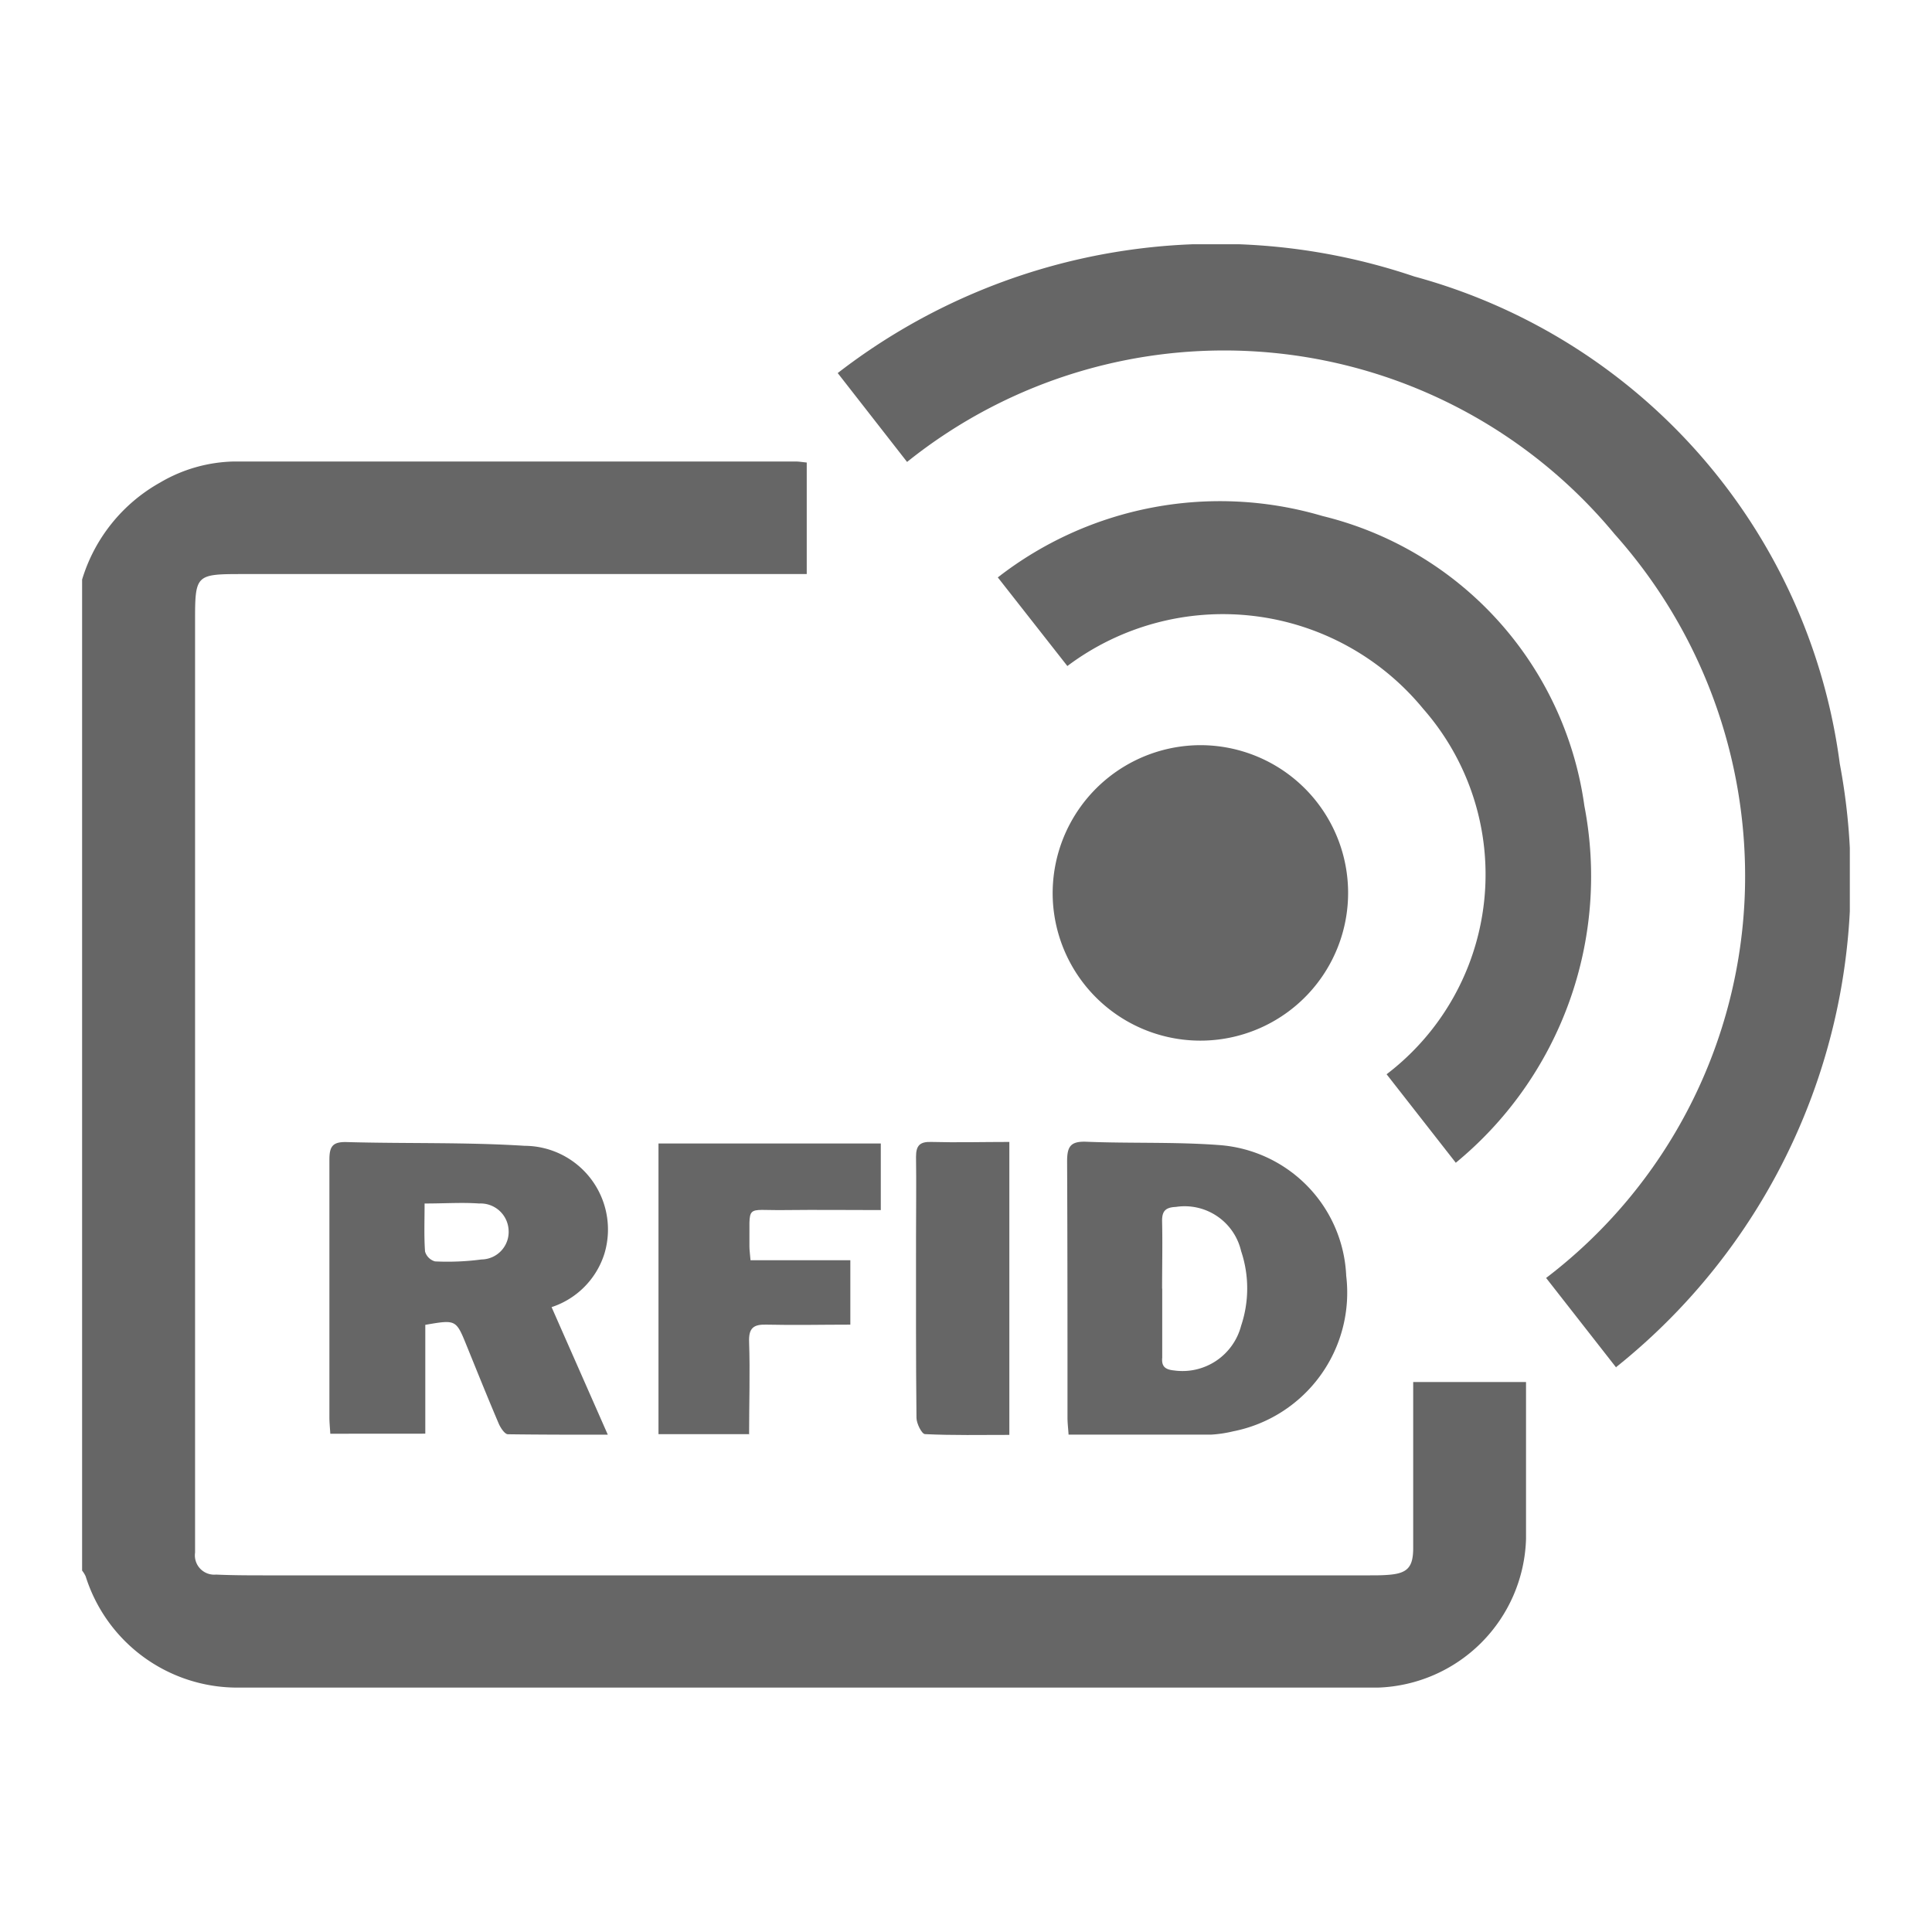 <svg xmlns="http://www.w3.org/2000/svg" xmlns:xlink="http://www.w3.org/1999/xlink" width="30" height="30" viewBox="0 0 30 30">
  <defs>
    <clipPath id="clip-path">
      <rect id="Rectangle_65" data-name="Rectangle 65" width="27.449" height="22.413" transform="translate(0 0)" fill="#666"/>
    </clipPath>
  </defs>
  <g id="Group_42" data-name="Group 42" transform="translate(-43 -495)">
    <g id="Group_40" data-name="Group 40" transform="translate(43 495)">
      <rect id="Rectangle_45" data-name="Rectangle 45" width="30" height="30" fill="none"/>
    </g>
    <g id="Group_41" data-name="Group 41" transform="translate(44.275 498.793)">
      <g id="Group_9" data-name="Group 9" transform="translate(0 0)" clip-path="url(#clip-path)">
        <path id="Path_7" data-name="Path 7" d="M0,10.933A2.582,2.582,0,0,1,1.213,9.426,2.35,2.35,0,0,1,2.363,9.1q4.357,0,8.715,0c.052,0,.1.009.174.016v1.732H2.5c-.741,0-.746.006-.746.745v14.1c0,.117,0,.233,0,.35a.3.3,0,0,0,.326.341c.242.011.484.012.726.012H20c.089,0,.179,0,.269-.007.306-.02.4-.111.4-.418,0-.851,0-1.7,0-2.577h1.752c0,.176,0,.352,0,.529q0,.955,0,1.91a2.38,2.38,0,0,1-2.3,2.306q-6.025,0-12.05,0H2.421A2.469,2.469,0,0,1,.055,26.411.429.429,0,0,0,0,26.322V10.933" transform="translate(0 -5.727)" fill="#666"/>
        <path id="Path_8" data-name="Path 8" d="M43.711,17.442l-1.088-1.391a7.843,7.843,0,0,0,3.088-6.056A7.976,7.976,0,0,0,43.686,4.5,7.87,7.87,0,0,0,32.7,3.38L31.623,2a9.6,9.6,0,0,1,8.952-1.5,9.062,9.062,0,0,1,6.608,7.566,9.689,9.689,0,0,1-3.472,9.369" transform="translate(-19.89 0)" fill="#666"/>
        <path id="Path_9" data-name="Path 9" d="M45.433,21.015l-1.076-1.376a3.9,3.9,0,0,0,.568-5.675A4.024,4.024,0,0,0,39.4,13.3l-1.08-1.376a5.616,5.616,0,0,1,5.043-.953,5.393,5.393,0,0,1,4.065,4.5,5.759,5.759,0,0,1-1.994,5.54" transform="translate(-24.101 -6.751)" fill="#666"/>
        <path id="Path_10" data-name="Path 10" d="M42.9,20.963a2.294,2.294,0,1,1-2.279,2.379A2.3,2.3,0,0,1,42.9,20.963" transform="translate(-25.549 -13.185)" fill="#666"/>
        <path id="Path_11" data-name="Path 11" d="M10.357,42.095c-.006-.1-.014-.174-.014-.253,0-1.335,0-2.669,0-4,0-.205.046-.282.268-.276.921.026,1.845,0,2.763.058A1.3,1.3,0,0,1,14.613,39.3a1.276,1.276,0,0,1-.82.829l.873,1.981c-.542,0-1.047,0-1.551-.007-.049,0-.114-.1-.141-.161-.171-.4-.335-.809-.5-1.215s-.164-.405-.642-.323v1.69Zm1.464-3.579c0,.27-.01.511.007.749a.224.224,0,0,0,.155.154,4.032,4.032,0,0,0,.721-.03.428.428,0,0,0,.421-.464.435.435,0,0,0-.456-.405c-.266-.019-.534,0-.848,0" transform="translate(-6.503 -23.625)" fill="#666"/>
        <path id="Path_12" data-name="Path 12" d="M41.246,42.108c-.007-.105-.017-.184-.017-.263,0-1.327,0-2.654-.006-3.981,0-.229.05-.316.3-.306.689.028,1.381,0,2.068.052a2.129,2.129,0,0,1,1.966,2.03A2.195,2.195,0,0,1,43.8,42.055a1.924,1.924,0,0,1-.345.051c-.725,0-1.451,0-2.211,0M42.7,39.836v1.046c0,.009,0,.018,0,.027-.013.134.041.186.182.2a.941.941,0,0,0,1.043-.694,1.824,1.824,0,0,0,0-1.159.9.9,0,0,0-1.013-.686c-.163.007-.217.066-.214.225.008.348,0,.7,0,1.046" transform="translate(-25.928 -23.622)" fill="#666"/>
        <path id="Path_13" data-name="Path 13" d="M25.532,42.147H24.121V37.633h3.452v1.034c-.5,0-1-.006-1.5,0-.625.009-.531-.109-.54.564,0,.06.01.121.017.215H27.1v1c-.44,0-.868.01-1.295,0-.207-.007-.285.049-.277.269.016.473,0,.946,0,1.439" transform="translate(-15.171 -23.67)" fill="#666"/>
        <path id="Path_14" data-name="Path 14" d="M36.347,37.569v4.546c-.44,0-.875.009-1.309-.012-.05,0-.132-.164-.133-.252-.01-.931-.007-1.862-.007-2.793,0-.421.006-.842,0-1.262,0-.174.059-.235.235-.23.4.011.8,0,1.215,0" transform="translate(-21.949 -23.627)" fill="#666"/>
      </g>
    </g>
  </g>
</svg>
